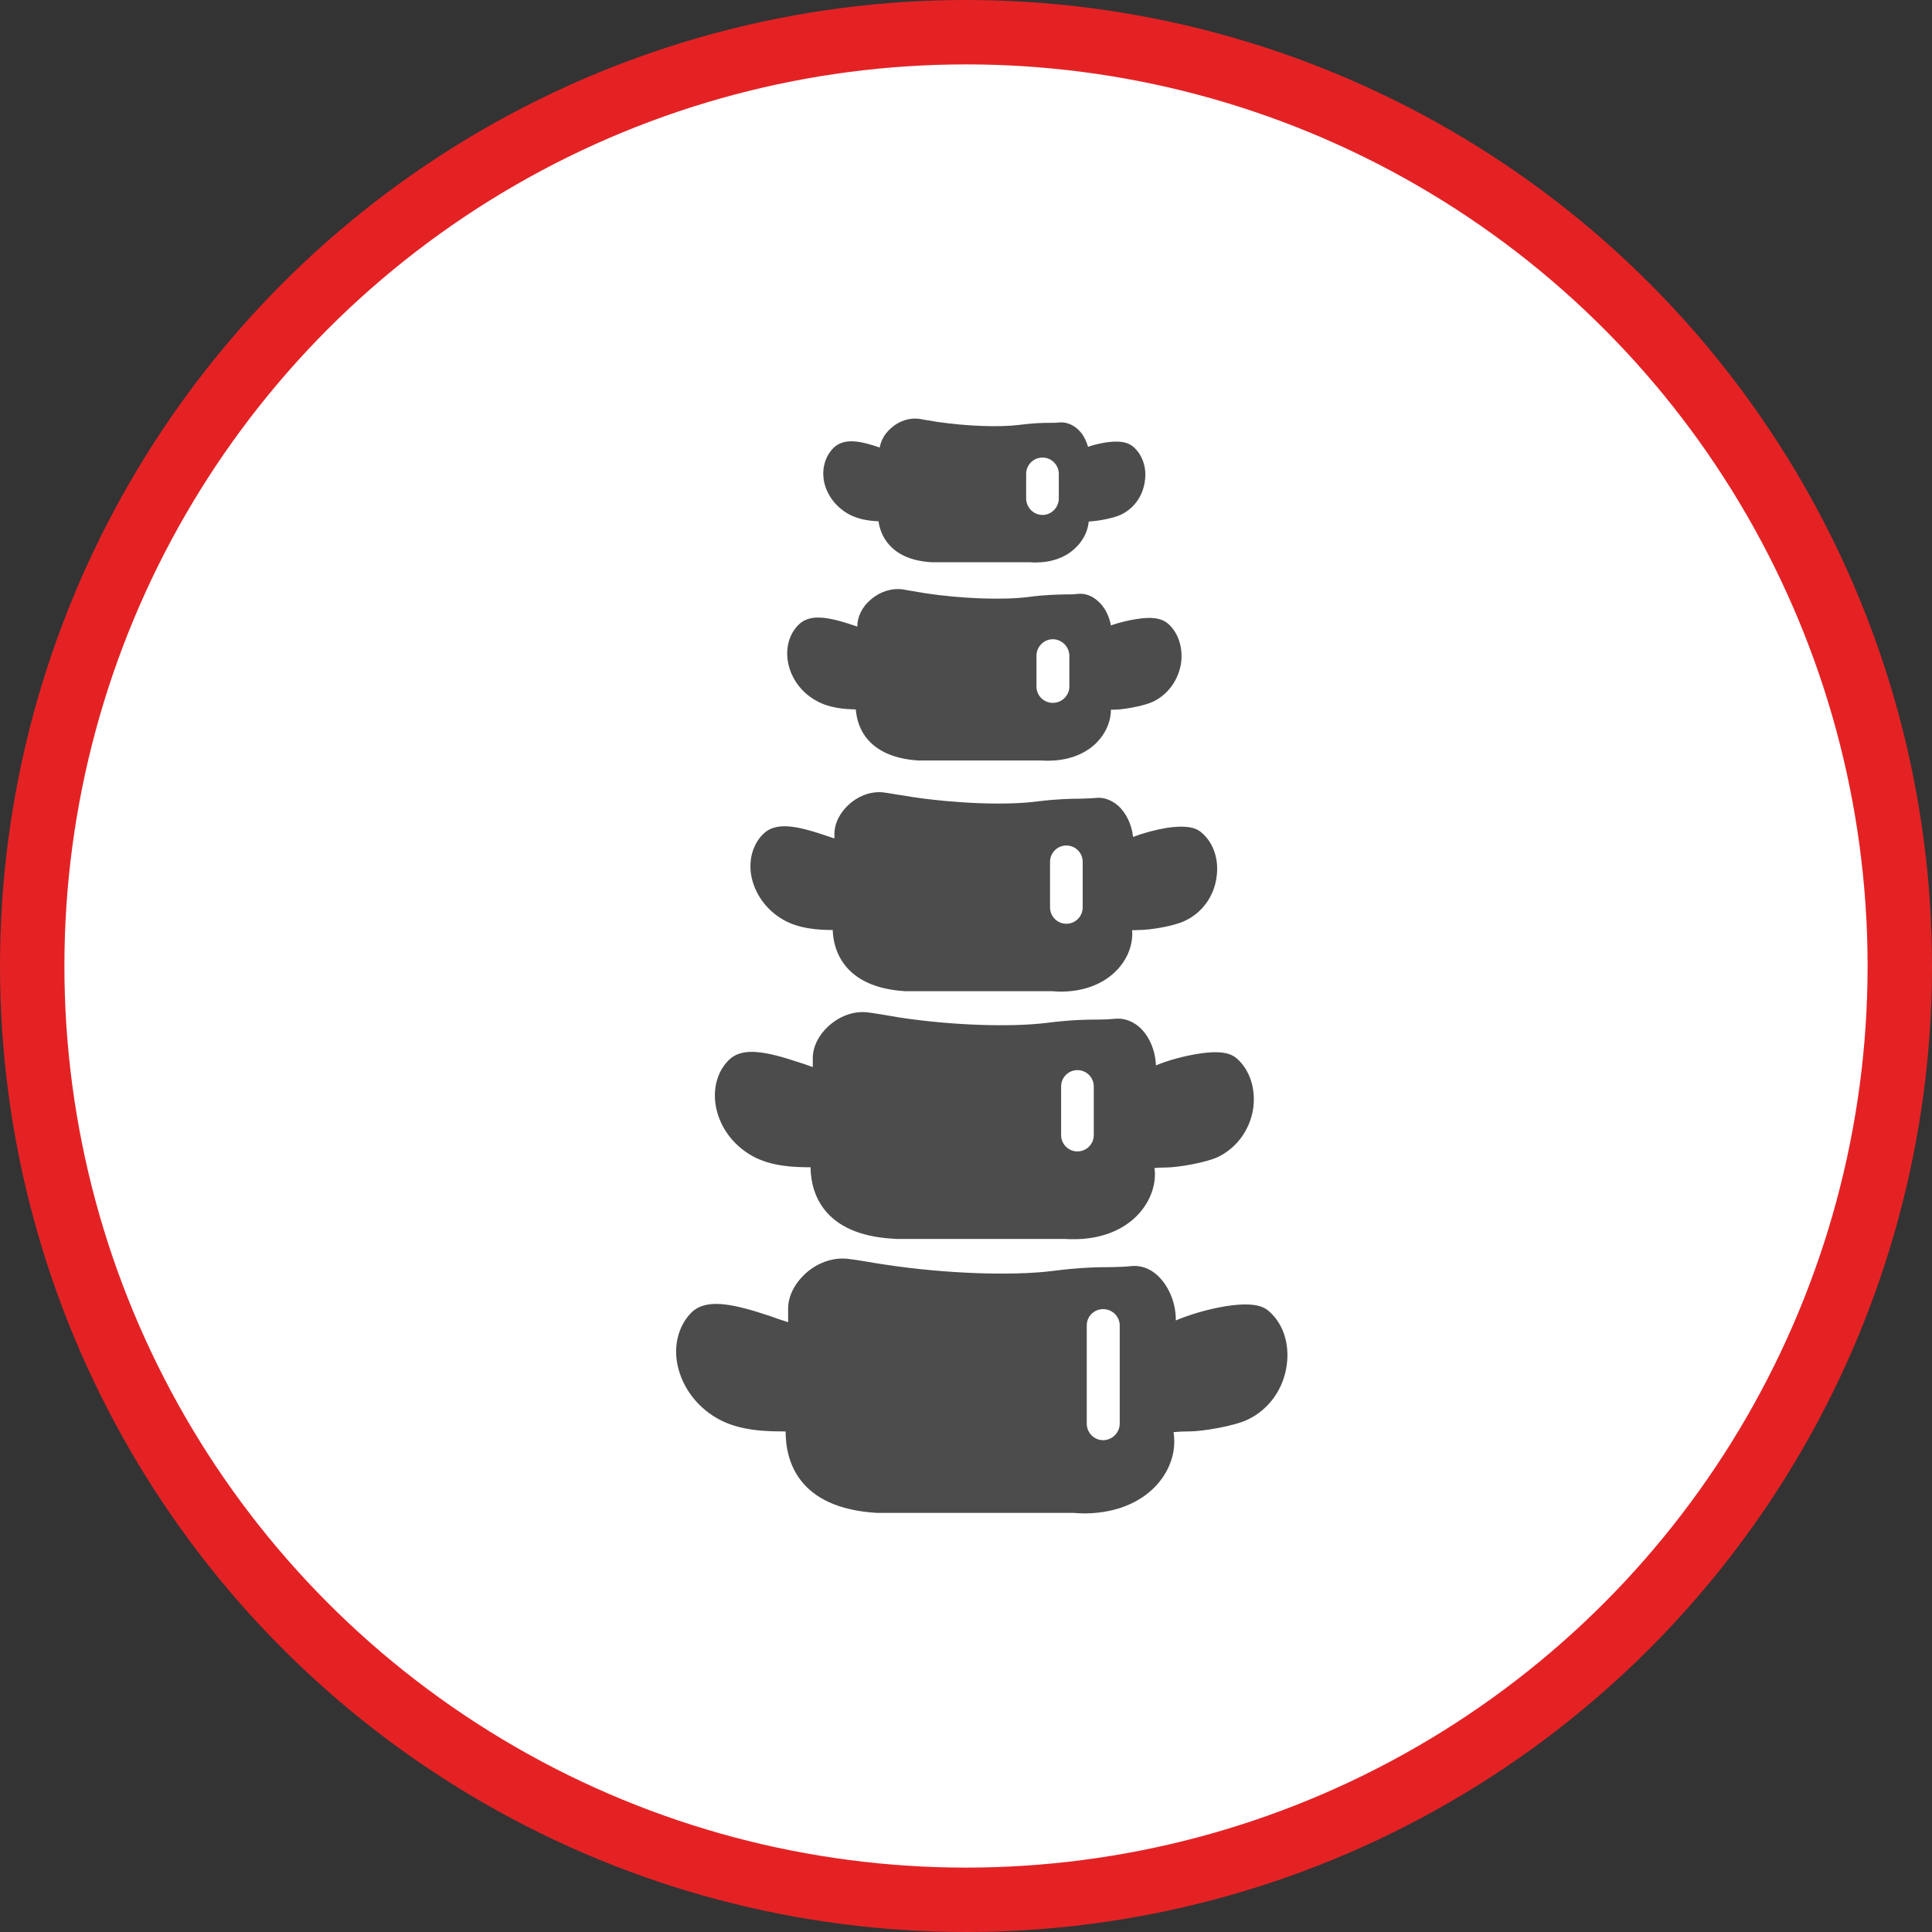 <?xml version="1.0" encoding="UTF-8" standalone="no"?>
<!-- Created with Inkscape (http://www.inkscape.org/) -->

<svg
   xmlns:dc="http://purl.org/dc/elements/1.1/"
   xmlns:cc="http://creativecommons.org/ns#"
   xmlns:rdf="http://www.w3.org/1999/02/22-rdf-syntax-ns#"
   xmlns:svg="http://www.w3.org/2000/svg"
   xmlns="http://www.w3.org/2000/svg"
   xmlns:xlink="http://www.w3.org/1999/xlink"
   xmlns:sodipodi="http://sodipodi.sourceforge.net/DTD/sodipodi-0.dtd"
   xmlns:inkscape="http://www.inkscape.org/namespaces/inkscape"
   width="30px"
   height="30px"
   version="1.1"
   id="svg8"
   inkscape:version="0.92.4 5da689c313, 2019-01-14"
   sodipodi:docname="container.svg">
  <rect width="100%" height="100%" fill="#333333" stroke="none"/>
  <defs
     id="defs2" />
  <sodipodi:namedview
     id="base"
     pagecolor="#ffffff"
     bordercolor="#666666"
     borderopacity="1.0"
     inkscape:pageopacity="0.0"
     inkscape:pageshadow="2"
     inkscape:zoom="13.049334"
     inkscape:cx="18.679046"
     inkscape:cy="12.165829"
     inkscape:document-units="px"
     inkscape:current-layer="layer1"
     showgrid="false"
     inkscape:snap-page="false"
     units="px"
     inkscape:window-width="1884"
     inkscape:window-height="1061"
     inkscape:window-x="0"
     inkscape:window-y="0"
     inkscape:window-maximized="1"
     fit-margin-top="0"
     fit-margin-left="0"
     fit-margin-right="0"
     fit-margin-bottom="0" />
    <circle
       style="color:#000000;clip-rule:nonzero;display:inline;overflow:visible;visibility:visible;opacity:1;isolation:auto;mix-blend-mode:normal;color-interpolation:sRGB;color-interpolation-filters:linearRGB;solid-color:#000000;solid-opacity:1;vector-effect:none;fill:#ffffff;fill-opacity:1;fill-rule:evenodd;stroke:#e42224;stroke-width:1;stroke-linecap:butt;stroke-linejoin:miter;stroke-miterlimit:4;stroke-dasharray:none;stroke-dashoffset:0;stroke-opacity:1;marker:none;color-rendering:auto;image-rendering:auto;shape-rendering:auto;text-rendering:auto;enable-background:accumulate"
       id="path815"
       cx="15"
       cy="15"
       r="14.5" />
<g transform="translate(10.5,6.5)"><path fill-rule="nonzero" fill="rgb(30%,30%,30%)" fill-opacity="1" d="M 9.207 13.863 C 9.125 13.789 8.977 13.715 8.543 13.781 C 8.301 13.82 8.027 13.895 7.805 13.984 C 7.785 13.992 7.77 14 7.758 14.004 C 7.758 13.996 7.758 13.992 7.758 13.988 C 7.758 13.723 7.641 13.453 7.465 13.297 C 7.348 13.191 7.203 13.145 7.062 13.16 C 6.969 13.172 6.871 13.172 6.75 13.176 C 6.551 13.176 6.277 13.18 5.855 13.234 C 5.211 13.316 4.164 13.277 3.246 13.137 C 3.164 13.125 3.059 13.109 2.953 13.09 C 2.859 13.074 2.766 13.059 2.695 13.051 C 2.469 13.016 2.223 13.09 2.027 13.258 C 1.844 13.418 1.738 13.621 1.738 13.82 C 1.738 13.879 1.738 13.961 1.738 14.031 C 1.691 14.016 1.641 14 1.594 13.984 C 1.555 13.969 1.516 13.957 1.473 13.941 C 0.859 13.734 0.461 13.66 0.234 13.883 C 0.055 14.066 -0.031 14.336 0.008 14.625 C 0.062 14.996 0.297 15.332 0.641 15.527 C 0.992 15.727 1.434 15.727 1.699 15.727 C 1.699 16.18 1.887 16.918 3.113 16.992 L 3.125 16.992 C 3.141 16.992 3.16 16.992 3.18 16.992 L 6.168 16.992 C 6.227 16.996 6.281 17 6.336 17 C 6.758 17 7.129 16.871 7.387 16.633 C 7.609 16.43 7.734 16.156 7.734 15.887 C 7.734 15.828 7.73 15.781 7.723 15.738 C 7.77 15.734 7.848 15.727 7.965 15.727 C 8.172 15.727 8.664 15.645 8.875 15.543 C 9.203 15.387 9.43 15.07 9.48 14.699 C 9.527 14.367 9.426 14.055 9.207 13.863 Z M 1.699 15.688 Z M 1.742 15.727 Z M 6.887 15.605 C 6.887 15.746 6.77 15.863 6.629 15.863 C 6.488 15.863 6.375 15.746 6.375 15.605 L 6.375 14.082 C 6.375 13.941 6.488 13.828 6.629 13.828 C 6.77 13.828 6.887 13.941 6.887 14.082 Z M 7.766 14.094 Z M 7.766 14.094 "/>
<path fill-rule="nonzero" fill="rgb(30%,30%,30%)" fill-opacity="1" d="M 8.711 9.941 C 8.633 9.871 8.496 9.801 8.105 9.863 C 7.887 9.898 7.648 9.961 7.449 10.043 C 7.441 9.809 7.344 9.582 7.188 9.445 C 7.074 9.348 6.941 9.305 6.809 9.32 C 6.727 9.328 6.645 9.332 6.535 9.332 C 6.363 9.332 6.125 9.336 5.754 9.383 C 5.191 9.453 4.277 9.422 3.477 9.301 C 3.406 9.289 3.312 9.273 3.223 9.258 C 3.137 9.246 3.059 9.23 2.996 9.223 C 2.785 9.191 2.566 9.262 2.387 9.414 C 2.219 9.559 2.121 9.746 2.121 9.93 C 2.121 9.969 2.121 10.02 2.121 10.07 C 2.094 10.059 2.062 10.051 2.035 10.039 C 2.004 10.027 1.969 10.016 1.93 10.004 C 1.383 9.82 1.023 9.754 0.816 9.961 C 0.648 10.129 0.574 10.375 0.609 10.637 C 0.656 10.973 0.867 11.273 1.18 11.449 C 1.48 11.617 1.848 11.625 2.086 11.625 C 2.09 11.879 2.16 12.094 2.289 12.266 C 2.5 12.547 2.859 12.703 3.355 12.734 L 3.363 12.734 C 3.379 12.734 3.395 12.738 3.414 12.738 L 6.027 12.738 C 6.078 12.742 6.129 12.742 6.176 12.742 C 6.555 12.742 6.883 12.629 7.117 12.414 C 7.316 12.23 7.434 11.98 7.434 11.734 C 7.434 11.699 7.43 11.664 7.426 11.637 C 7.465 11.633 7.523 11.629 7.602 11.629 C 7.785 11.629 8.223 11.555 8.414 11.465 C 8.711 11.32 8.914 11.035 8.961 10.703 C 9 10.402 8.906 10.117 8.711 9.941 Z M 6.484 11.125 C 6.484 11.266 6.371 11.379 6.23 11.379 C 6.09 11.379 5.977 11.266 5.977 11.125 L 5.977 10.371 C 5.977 10.23 6.09 10.117 6.23 10.117 C 6.371 10.117 6.484 10.23 6.484 10.371 Z M 6.484 11.125 "/>
<path fill-rule="nonzero" fill="rgb(30%,30%,30%)" fill-opacity="1" d="M 8.164 6.434 C 8.059 6.336 7.887 6.316 7.617 6.355 C 7.445 6.383 7.258 6.434 7.094 6.496 C 7.074 6.305 6.988 6.121 6.859 6.008 C 6.754 5.918 6.629 5.875 6.508 5.891 C 6.441 5.898 6.367 5.898 6.277 5.902 C 6.129 5.902 5.922 5.906 5.602 5.945 C 5.125 6.008 4.344 5.977 3.66 5.875 C 3.602 5.863 3.52 5.852 3.441 5.84 C 3.371 5.828 3.301 5.816 3.25 5.809 C 3.059 5.777 2.859 5.84 2.695 5.98 C 2.547 6.109 2.457 6.281 2.457 6.449 C 2.457 6.469 2.457 6.492 2.457 6.52 C 2.449 6.516 2.441 6.512 2.434 6.512 C 2.402 6.5 2.375 6.492 2.34 6.48 C 1.859 6.316 1.543 6.258 1.348 6.453 C 1.199 6.602 1.129 6.824 1.16 7.062 C 1.203 7.359 1.391 7.629 1.668 7.785 C 1.918 7.926 2.223 7.941 2.43 7.941 C 2.438 8.148 2.5 8.328 2.609 8.473 C 2.797 8.723 3.113 8.863 3.551 8.891 L 3.559 8.891 C 3.57 8.891 3.582 8.891 3.602 8.891 L 5.84 8.891 C 5.883 8.895 5.926 8.898 5.969 8.898 C 6.301 8.898 6.594 8.797 6.801 8.605 C 6.98 8.441 7.082 8.219 7.082 7.996 C 7.082 7.98 7.082 7.961 7.078 7.945 C 7.109 7.945 7.145 7.941 7.191 7.941 C 7.352 7.941 7.73 7.883 7.902 7.797 C 8.168 7.672 8.352 7.418 8.391 7.117 C 8.43 6.848 8.344 6.59 8.164 6.434 Z M 6.312 7.59 C 6.312 7.73 6.199 7.844 6.059 7.844 C 5.918 7.844 5.805 7.73 5.805 7.59 L 5.805 6.883 C 5.805 6.742 5.918 6.629 6.059 6.629 C 6.199 6.629 6.312 6.742 6.312 6.883 Z M 6.312 7.59 "/>
<path fill-rule="nonzero" fill="rgb(30%,30%,30%)" fill-opacity="1" d="M 2.172 4.379 C 2.375 4.496 2.613 4.512 2.789 4.516 C 2.828 4.988 3.176 5.273 3.758 5.309 L 3.766 5.309 C 3.777 5.309 3.789 5.309 3.805 5.309 L 5.672 5.309 C 5.707 5.312 5.742 5.312 5.777 5.312 C 6.066 5.312 6.32 5.223 6.5 5.059 C 6.656 4.914 6.75 4.719 6.75 4.52 C 6.762 4.52 6.777 4.52 6.797 4.52 C 6.938 4.52 7.258 4.465 7.406 4.395 C 7.641 4.281 7.801 4.055 7.84 3.793 C 7.871 3.555 7.797 3.324 7.637 3.184 C 7.535 3.098 7.387 3.074 7.145 3.113 C 7.016 3.133 6.875 3.168 6.75 3.211 C 6.723 3.062 6.652 2.922 6.547 2.832 C 6.453 2.746 6.336 2.707 6.223 2.723 C 6.168 2.73 6.109 2.73 6.035 2.73 C 5.91 2.734 5.734 2.734 5.469 2.77 C 5.07 2.82 4.426 2.797 3.863 2.711 C 3.812 2.703 3.746 2.691 3.68 2.68 C 3.621 2.672 3.562 2.66 3.52 2.652 C 3.348 2.629 3.168 2.684 3.023 2.809 C 2.887 2.922 2.812 3.078 2.812 3.23 C 2.797 3.227 2.785 3.219 2.77 3.215 C 2.352 3.074 2.074 3.027 1.898 3.203 C 1.762 3.34 1.703 3.535 1.73 3.746 C 1.766 4.008 1.93 4.246 2.172 4.379 Z M 5.594 3.684 C 5.594 3.543 5.707 3.426 5.848 3.426 C 5.988 3.426 6.105 3.543 6.105 3.684 L 6.105 4.16 C 6.105 4.301 5.988 4.414 5.848 4.414 C 5.707 4.414 5.594 4.301 5.594 4.16 Z M 5.594 3.684 "/>
<path fill-rule="nonzero" fill="rgb(30%,30%,30%)" fill-opacity="1" d="M 2.672 1.48 C 2.824 1.566 3.004 1.59 3.141 1.594 C 3.16 1.719 3.203 1.824 3.273 1.918 C 3.414 2.105 3.645 2.211 3.961 2.23 L 3.965 2.23 C 3.973 2.23 3.988 2.23 4 2.23 L 5.492 2.23 C 5.52 2.234 5.551 2.234 5.582 2.234 C 5.824 2.234 6.039 2.16 6.191 2.016 C 6.316 1.902 6.391 1.754 6.406 1.598 C 6.527 1.594 6.781 1.551 6.906 1.492 C 7.109 1.395 7.246 1.203 7.277 0.973 C 7.309 0.766 7.242 0.566 7.102 0.441 C 7.008 0.359 6.875 0.34 6.664 0.371 C 6.578 0.387 6.484 0.406 6.395 0.438 C 6.363 0.328 6.309 0.227 6.23 0.16 C 6.141 0.082 6.035 0.047 5.93 0.062 C 5.887 0.066 5.844 0.066 5.785 0.066 C 5.684 0.066 5.543 0.07 5.324 0.098 C 5.012 0.137 4.504 0.117 4.055 0.051 C 4.012 0.043 3.961 0.035 3.91 0.027 C 3.863 0.02 3.816 0.012 3.777 0.004 C 3.629 -0.016 3.469 0.031 3.344 0.141 C 3.242 0.227 3.18 0.336 3.16 0.449 C 2.875 0.352 2.609 0.289 2.441 0.457 C 2.32 0.578 2.266 0.754 2.289 0.938 C 2.32 1.16 2.465 1.363 2.672 1.48 Z M 5.434 0.859 C 5.434 0.719 5.547 0.605 5.688 0.605 C 5.828 0.605 5.941 0.719 5.941 0.859 L 5.941 1.238 C 5.941 1.379 5.828 1.496 5.688 1.496 C 5.547 1.496 5.434 1.379 5.434 1.238 Z M 5.434 0.859 "/>
</g>
</svg>
